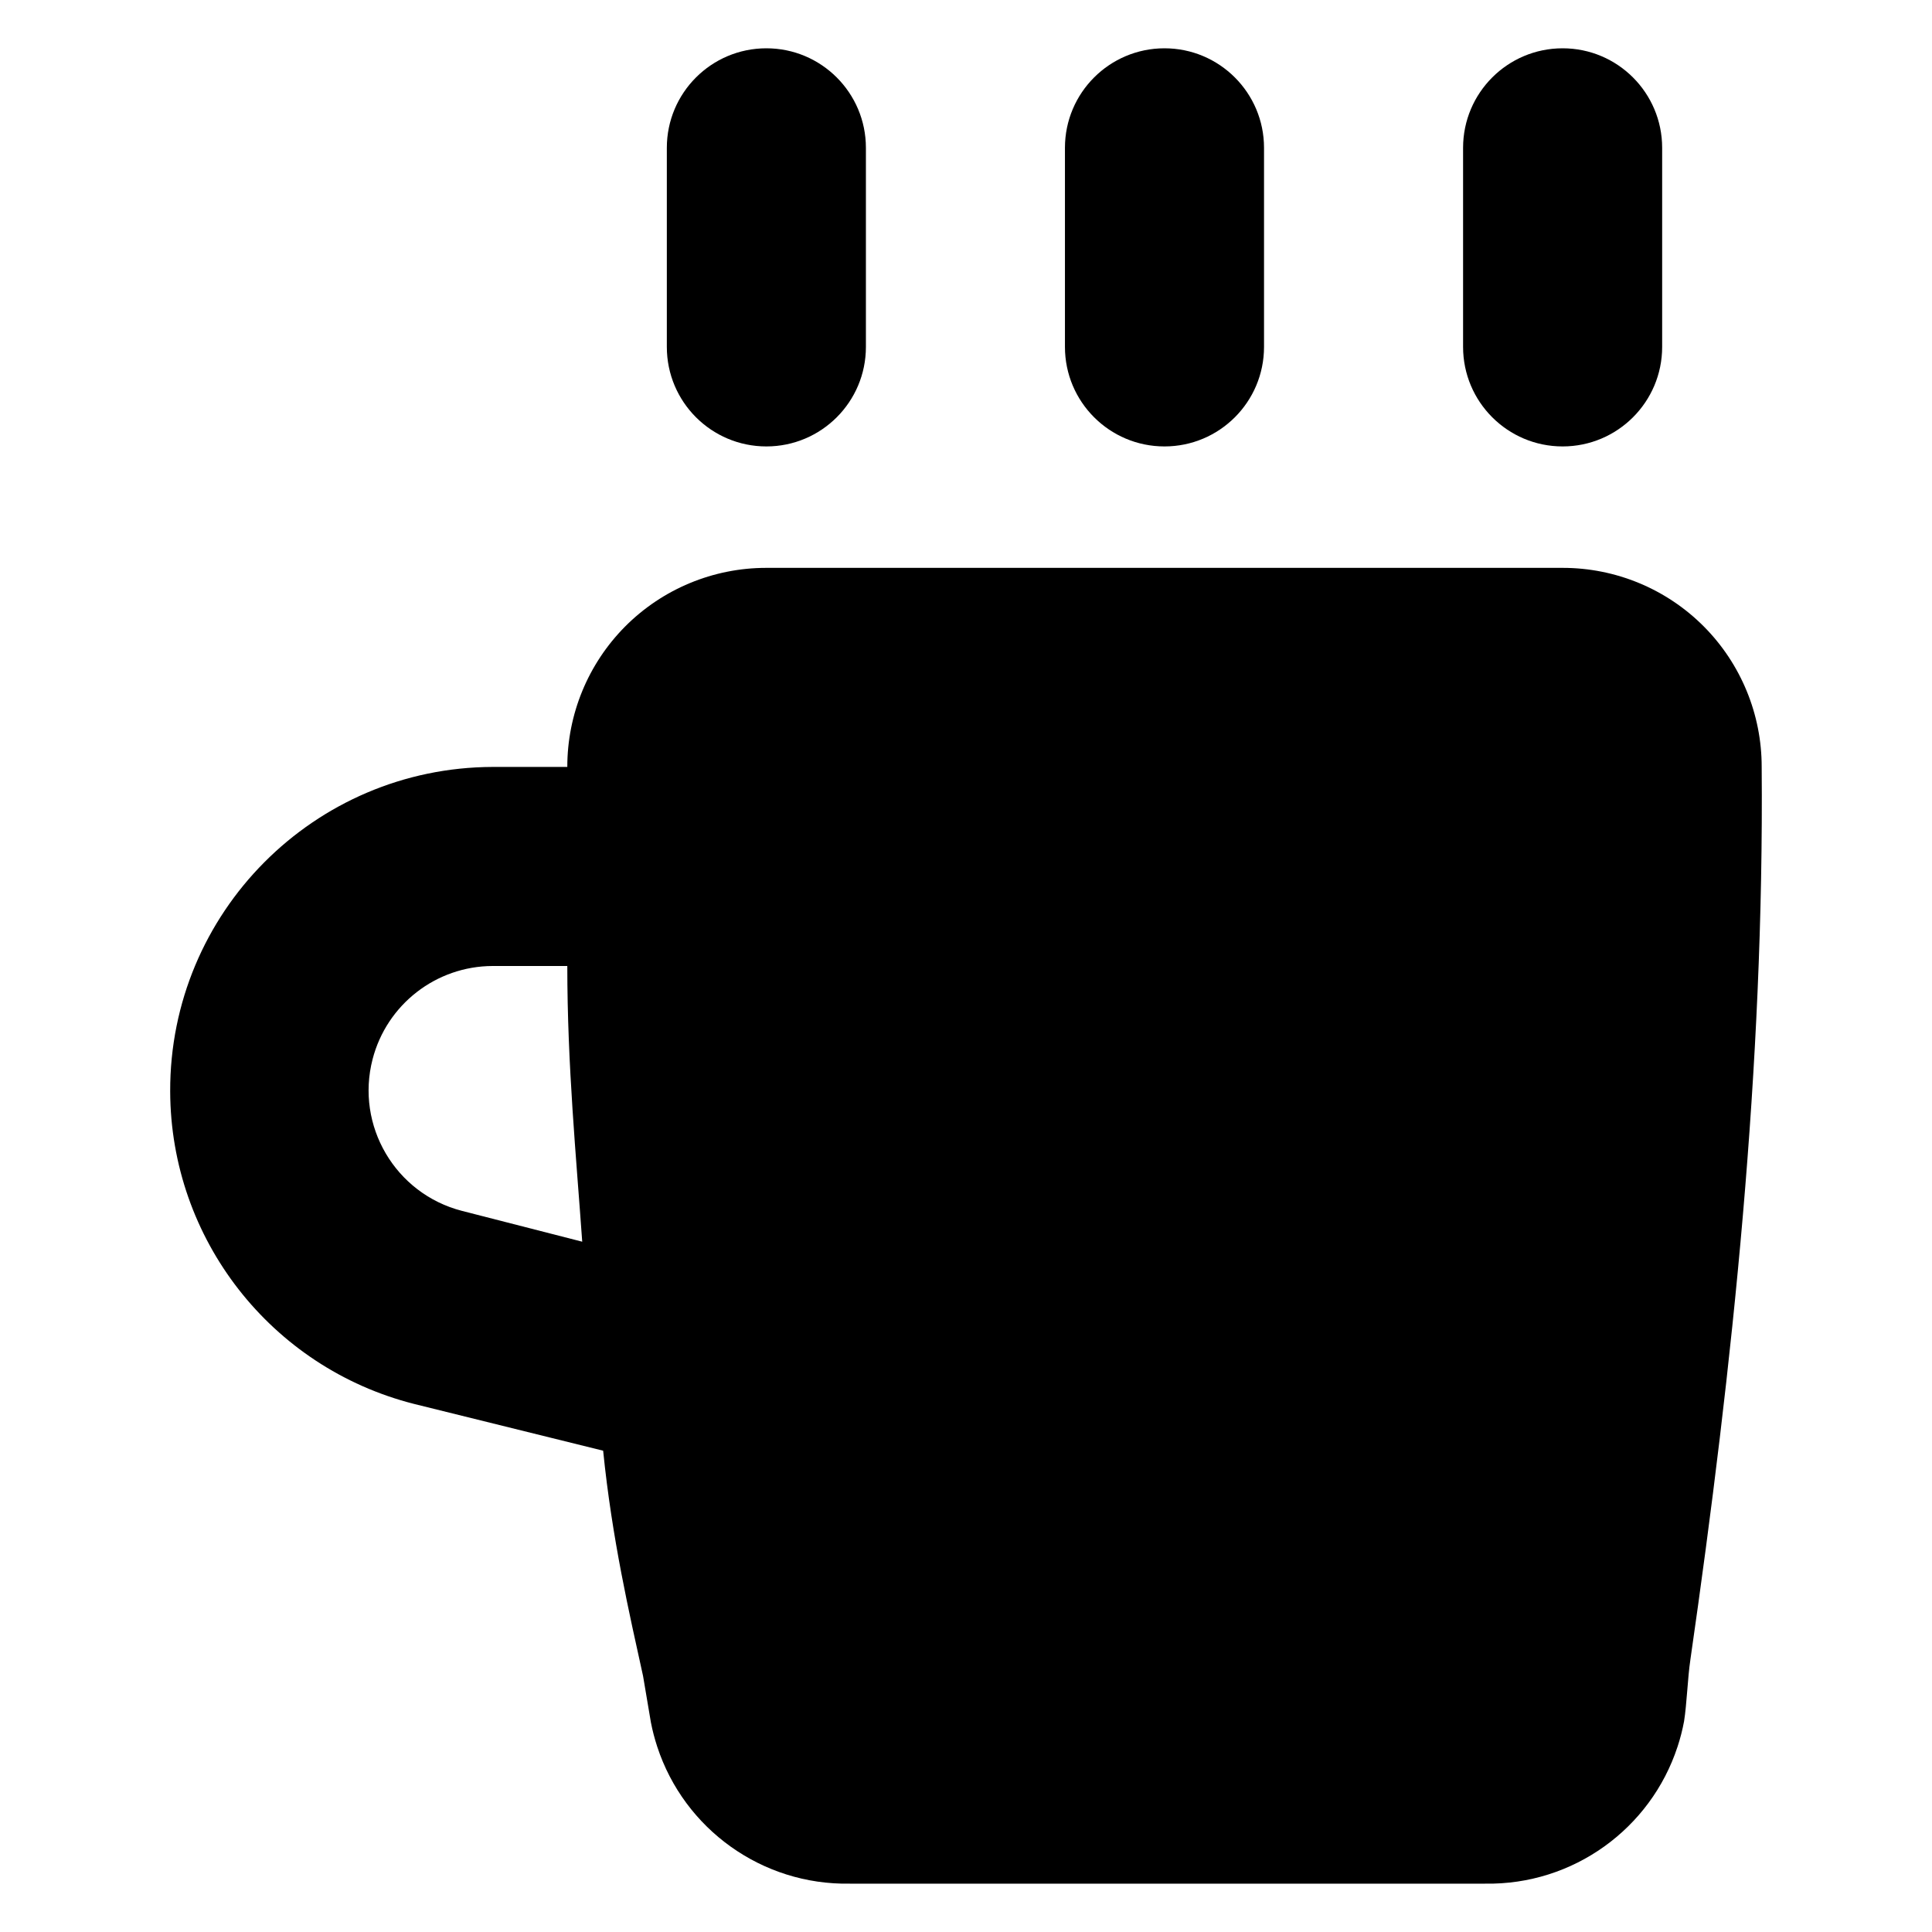 <?xml version="1.0" encoding="utf-8"?>
<!-- Generator: Adobe Illustrator 15.1.0, SVG Export Plug-In . SVG Version: 6.00 Build 0)  -->
<!DOCTYPE svg PUBLIC "-//W3C//DTD SVG 1.1//EN" "http://www.w3.org/Graphics/SVG/1.1/DTD/svg11.dtd">
<svg version="1.1" id="coffee-2" xmlns="http://www.w3.org/2000/svg" xmlns:xlink="http://www.w3.org/1999/xlink" x="0px" y="0px"
	 width="283.465px" height="283.465px" viewBox="0 0 283.465 283.465" enable-background="new 0 0 283.465 283.465"
	 xml:space="preserve">
<g>
	<path fill="none" d="M72.283,141.73c-8.297,0.025-15.533,5.642-17.615,13.673c-2.529,9.76,3.33,19.723,13.09,22.252l17.67,4.525
		c-0.877-12.412-2.189-25.848-2.189-40.451H72.283L72.283,141.73z"/>
	<path d="M258.476,112.525c0.008-7.713-3.039-15.115-8.471-20.591c-5.486-5.521-12.951-8.622-20.736-8.616H112.443
		c-7.785-0.006-15.248,3.096-20.736,8.616c-5.432,5.476-8.477,12.878-8.471,20.591H72.283c-26.211,0.08-47.396,21.395-47.314,47.605
		c0.066,21.658,14.787,40.525,35.779,45.855l27.746,6.863c1.301,12.928,3.855,23.941,5.857,33.064
		c0.408,2.48,0.795,4.752,1.15,6.803c0.236,1.215,0.549,2.398,0.924,3.549c0.002,0.01,0.004,0.02,0.006,0.029h0.004
		c3.947,12.029,15.33,20.314,28.273,20.078h93.169c12.938,0.225,24.307-8.063,28.248-20.078h0.002c0-0.004,0-0.006,0.002-0.008
		c0.395-1.203,0.715-2.443,0.955-3.717c0.408-2.555,0.535-6.439,0.922-8.996h-0.002
		C254.263,200.159,258.845,156.362,258.476,112.525z M67.757,177.655c-9.76-2.529-15.619-12.49-13.09-22.25
		c2.082-8.031,9.318-13.65,17.615-13.673h10.953c0,14.603,1.314,28.039,2.189,40.451L67.757,177.655z"/>
	<path d="M170.854,65.501c8.066,0,14.605-6.537,14.605-14.604V21.691c0-8.064-6.539-14.604-14.605-14.604
		c-8.064,0-14.604,6.537-14.604,14.604v29.207C156.253,58.964,162.79,65.501,170.854,65.501z"/>
	<path d="M229.269,65.501c8.064,0,14.604-6.537,14.604-14.604V21.691c0-8.064-6.539-14.604-14.604-14.604
		s-14.604,6.537-14.604,14.604v29.207C214.667,58.964,221.204,65.501,229.269,65.501z"/>
	<path d="M112.443,65.501c8.064,0,14.604-6.537,14.604-14.604V21.691c0-8.064-6.539-14.604-14.604-14.604
		c-8.066,0-14.604,6.537-14.604,14.604v29.207C97.839,58.964,104.376,65.501,112.443,65.501z"/>
</g>
</svg>
